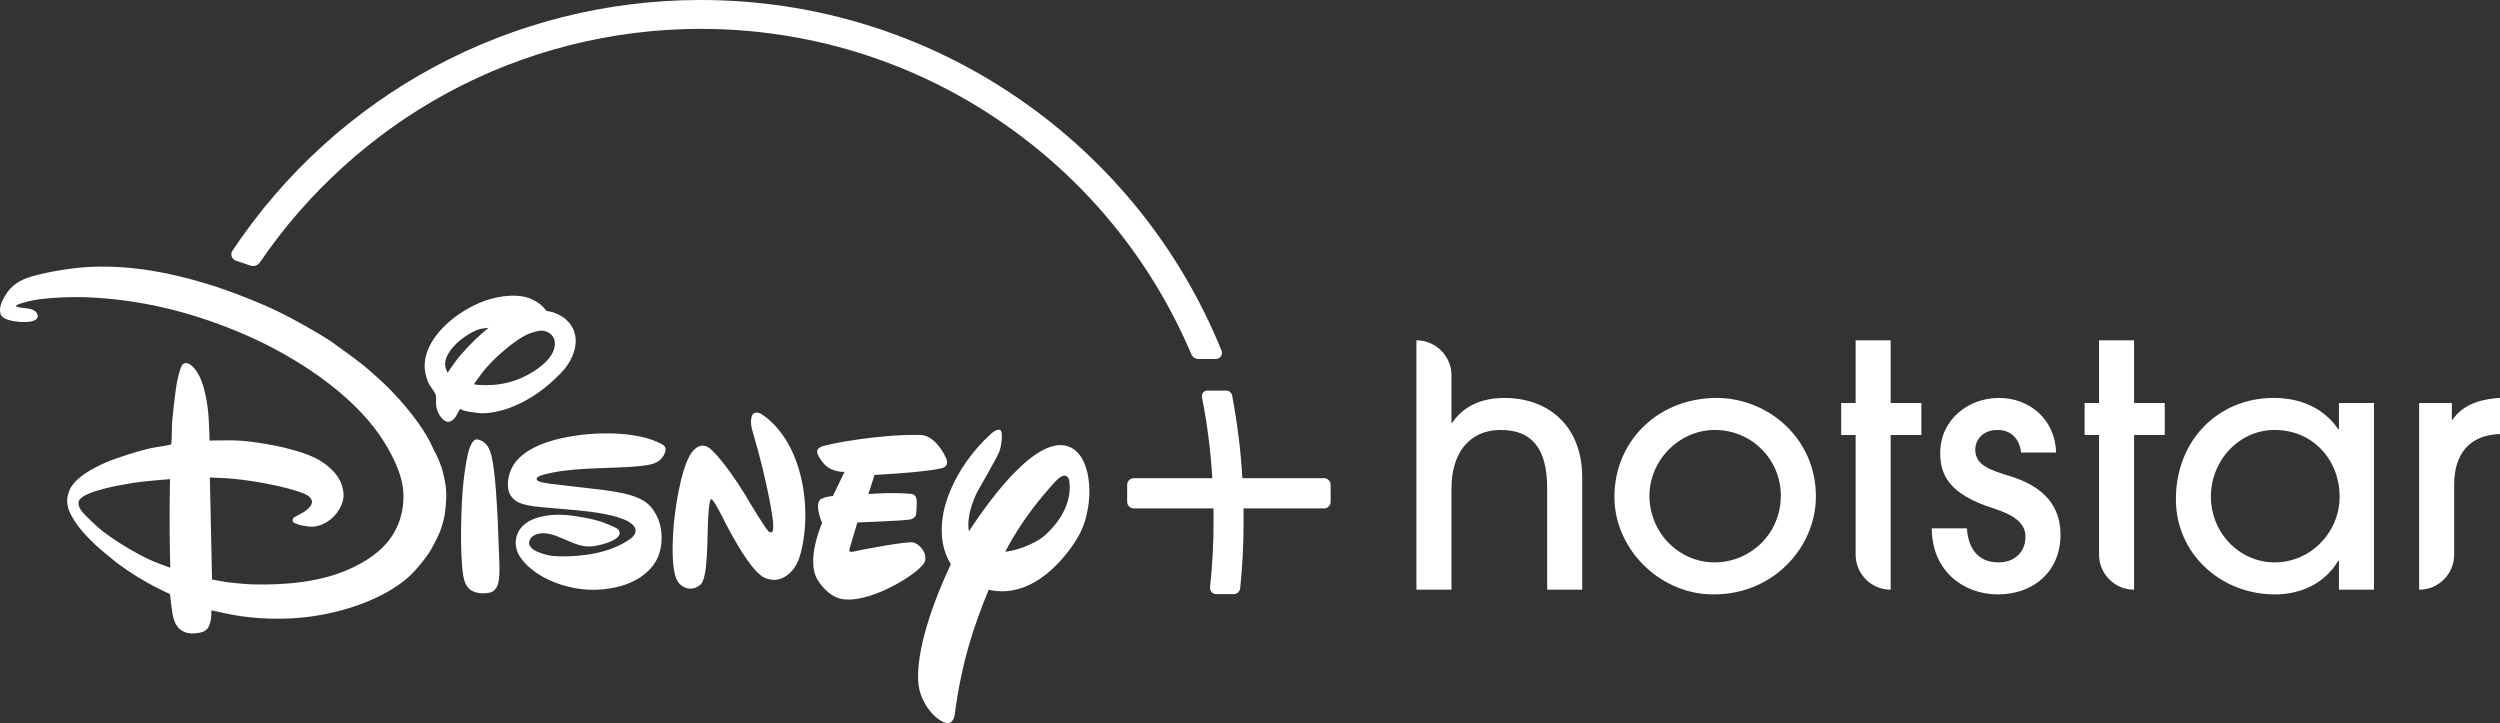 <svg width="121" height="35" viewBox="0 0 121 35" fill="none" xmlns="http://www.w3.org/2000/svg">
<rect x="0" y="0" width="121" height="35" fill="#333333" stroke="none"/>
<g clip-path="url(#clip0_1123_11369)">
<path d="M110.042 19.26C111.362 19.26 112.471 19.75 113.173 20.777H113.205V19.505H114.901V28.541H113.205V27.138H113.173C112.536 28.214 111.394 28.769 110.107 28.769C107.465 28.769 105.313 26.779 105.313 24.17C105.313 21.283 107.384 19.26 110.042 19.26ZM83.079 19.26C85.573 19.26 87.921 21.218 87.889 24.088C87.856 26.549 85.755 28.858 82.778 28.766C80.254 28.689 78.109 26.52 78.138 23.994C78.17 21.269 80.328 19.26 83.079 19.26ZM96.744 19.26C98.245 19.26 99.467 20.305 99.517 21.902H97.821C97.739 21.251 97.364 20.81 96.663 20.81C96.01 20.81 95.603 21.251 95.603 21.772C95.603 22.539 96.387 22.767 97.283 23.045C98.555 23.436 99.729 24.202 99.729 25.882C99.729 27.627 98.456 28.769 96.696 28.769C95.065 28.769 93.499 27.66 93.499 25.572H95.196C95.277 26.666 95.831 27.22 96.728 27.22C97.511 27.22 98.033 26.714 98.033 25.98C98.033 25.36 97.56 24.953 96.5 24.61C94.282 23.909 93.907 22.946 93.907 21.919C93.907 20.32 95.26 19.26 96.744 19.26ZM68.555 16.472C69.492 16.472 70.251 17.231 70.251 18.168V20.468H70.284C70.822 19.668 71.687 19.261 72.812 19.261C74.964 19.261 76.579 20.631 76.579 23.11V28.541H74.883V23.632C74.883 21.691 74.133 20.81 72.632 20.81C71.148 20.81 70.251 21.886 70.251 23.648V28.541H68.555V16.472ZM91.509 16.472V19.505H92.994V21.055H91.509V28.541C90.573 28.541 89.813 27.782 89.813 26.845V21.055H89.113V19.505H89.813V16.472H91.509H91.509ZM103.29 16.472V19.505H104.774V21.055H103.29V28.541C102.354 28.541 101.594 27.782 101.594 26.845V21.055H100.894V19.505H101.594V16.472H103.29H103.29ZM121 19.261V21.006C119.532 21.055 118.782 21.951 118.782 23.469V26.845C118.782 27.782 118.023 28.541 117.086 28.541V19.505H118.669V20.32H118.701C119.108 19.717 119.81 19.326 121 19.261ZM82.997 20.81C81.052 20.81 79.407 22.697 79.932 24.8C80.289 26.226 81.588 27.259 83.057 27.219C84.792 27.171 86.192 25.785 86.192 23.991C86.192 22.228 84.774 20.81 82.997 20.81ZM110.09 20.81C108.3 20.81 106.855 22.427 107.021 24.338C107.159 25.914 108.446 27.188 110.026 27.219C111.818 27.255 113.238 25.773 113.238 24.039C113.238 22.278 111.965 20.81 110.09 20.81Z" fill="white"/>
<path d="M29.238 23.72C29.274 23.725 29.282 23.726 29.316 23.731C29.896 23.809 30.466 23.914 30.903 24.109C31.307 24.288 31.544 24.514 31.76 24.916C32.089 25.527 32.111 26.383 31.814 27.031C31.591 27.512 31.104 27.917 30.659 28.131C30.196 28.355 29.741 28.462 29.218 28.521C28.305 28.622 27.318 28.433 26.496 28.035C26.01 27.797 25.416 27.388 25.116 26.861C24.896 26.475 24.903 25.973 25.171 25.606C25.598 25.021 26.513 24.892 27.203 24.916C27.728 24.937 28.674 25.099 29.173 25.277C29.311 25.327 29.821 25.526 29.91 25.617C29.973 25.68 30.014 25.772 29.985 25.857C29.871 26.206 29.024 26.39 28.779 26.427C28.125 26.527 27.785 26.279 27.04 25.985C26.855 25.913 26.609 25.832 26.421 25.815C26.083 25.783 25.674 25.878 25.61 26.247C25.578 26.437 25.801 26.615 25.971 26.69C26.37 26.861 26.695 26.923 27.088 26.928C28.249 26.947 29.555 26.756 30.504 26.083C30.634 25.99 30.762 25.854 30.764 25.683C30.768 25.337 30.161 25.126 30.161 25.126C29.521 24.859 28.339 24.729 27.73 24.679C27.091 24.623 26.085 24.541 25.844 24.505C25.595 24.47 25.325 24.419 25.11 24.323C24.894 24.225 24.682 24.006 24.619 23.765C24.508 23.328 24.65 22.793 24.892 22.445C25.527 21.532 27.014 21.186 28.124 21.048C29.2 20.914 30.937 20.915 31.993 21.477C32.156 21.564 32.239 21.645 32.206 21.82C32.137 22.147 31.891 22.358 31.593 22.45C31.28 22.55 30.633 22.588 30.349 22.606C29.076 22.678 27.538 22.64 26.325 22.971C26.23 22.998 26.066 23.042 26.013 23.102C25.823 23.308 26.365 23.367 26.481 23.39C26.516 23.399 26.523 23.4 26.559 23.404L29.238 23.72ZM21.665 18.042C21.665 18.042 21.872 17.732 22.046 17.496C22.362 17.067 22.933 16.472 23.364 16.103C23.496 15.991 23.651 15.863 23.651 15.863C23.651 15.863 23.408 15.889 23.27 15.917C22.944 15.98 22.465 16.299 22.226 16.504C21.831 16.843 21.396 17.392 21.593 17.881C21.621 17.95 21.665 18.042 21.665 18.042ZM23.861 18.63C24.485 18.587 25.069 18.407 25.613 18.105C26.146 17.807 26.931 17.224 26.85 16.54C26.825 16.318 26.68 16.151 26.497 16.073C26.259 15.97 26.135 15.986 25.831 16.077C25.61 16.141 25.511 16.181 25.302 16.3C24.69 16.656 23.822 17.417 23.351 18.024C23.242 18.168 23.132 18.328 23.046 18.438C22.992 18.505 22.95 18.567 22.955 18.584C22.974 18.653 23.617 18.646 23.861 18.63ZM22.272 19.797C22.208 19.865 22.14 20.029 22.069 20.148C22.031 20.212 21.962 20.294 21.915 20.326C21.753 20.446 21.615 20.451 21.459 20.313C21.239 20.119 21.112 19.818 21.103 19.526C21.098 19.398 21.12 19.256 21.096 19.149C21.056 18.967 20.874 18.78 20.776 18.606C20.661 18.402 20.568 18.045 20.556 17.814C20.517 17.096 20.895 16.434 21.387 15.912C21.882 15.384 22.53 14.946 23.235 14.647C23.901 14.366 24.878 14.175 25.609 14.428C25.847 14.51 26.179 14.713 26.346 14.925C26.381 14.969 26.41 15.017 26.446 15.04C26.479 15.061 26.564 15.069 26.632 15.082C26.865 15.122 27.201 15.299 27.338 15.416C27.614 15.654 27.765 15.882 27.835 16.212C27.975 16.876 27.593 17.604 27.157 18.047C26.412 18.811 25.675 19.347 24.721 19.721C24.303 19.884 23.65 20.037 23.175 19.994C23.027 19.982 22.876 19.943 22.732 19.934C22.659 19.927 22.39 19.858 22.362 19.839C22.326 19.811 22.28 19.788 22.272 19.797ZM23.124 21.269C23.153 21.274 23.198 21.287 23.236 21.302C23.571 21.429 23.708 21.739 23.791 22.079C23.982 22.868 24.063 24.615 24.095 25.298C24.118 25.811 24.131 26.316 24.152 26.823C24.171 27.253 24.205 27.824 24.115 28.227C24.083 28.371 23.986 28.54 23.847 28.626C23.689 28.727 23.327 28.735 23.129 28.694C22.639 28.593 22.48 28.278 22.41 27.794C22.244 26.638 22.324 24.37 22.422 23.413C22.455 23.097 22.574 22.084 22.739 21.66C22.795 21.517 22.915 21.228 23.124 21.269ZM8.23 23.192C8.23 23.192 7.501 23.243 7 23.299C6.362 23.368 5.163 23.575 4.471 23.822C4.263 23.896 3.842 24.073 3.805 24.286C3.766 24.508 3.904 24.681 4.056 24.86C4.145 24.963 4.645 25.444 4.785 25.561C5.372 26.052 6.563 26.808 7.441 27.176C7.742 27.3 8.241 27.479 8.241 27.479C8.241 27.479 8.203 26.059 8.21 24.66C8.214 23.922 8.23 23.192 8.23 23.192ZM21.591 23.757C21.632 24.138 21.534 24.86 21.517 24.955C21.486 25.174 21.321 25.68 21.294 25.742C21.16 26.049 21.029 26.301 20.889 26.552C20.65 26.982 20.082 27.664 19.745 27.956C18.49 29.04 16.549 29.657 14.883 29.861C13.753 29.997 12.454 29.977 11.256 29.756C10.844 29.681 10.231 29.539 10.231 29.539C10.231 29.539 10.233 29.785 10.213 29.957C10.204 30.036 10.144 30.243 10.111 30.31C10.024 30.49 9.881 30.583 9.673 30.623C9.422 30.669 9.156 30.685 8.924 30.586C8.544 30.426 8.407 30.069 8.341 29.659C8.287 29.33 8.231 28.759 8.231 28.759C8.231 28.759 7.946 28.624 7.709 28.505C6.979 28.146 6.287 27.71 5.681 27.262C5.513 27.137 4.791 26.533 4.632 26.383C4.186 25.959 3.784 25.537 3.478 24.996C3.241 24.573 3.173 24.198 3.353 23.75C3.602 23.126 4.497 22.656 5.11 22.388C5.559 22.189 6.957 21.733 7.538 21.648C7.812 21.609 8.238 21.532 8.264 21.515C8.275 21.507 8.282 21.5 8.29 21.491C8.303 21.473 8.326 20.855 8.322 20.628C8.316 20.406 8.486 18.946 8.541 18.637C8.569 18.47 8.696 17.828 8.825 17.659C8.909 17.545 9.058 17.554 9.18 17.629C9.846 18.043 10.049 19.48 10.098 20.211C10.128 20.656 10.143 21.326 10.143 21.326C10.143 21.326 10.907 21.304 11.377 21.317C11.833 21.328 12.337 21.4 12.811 21.475C13.418 21.573 14.601 21.831 15.279 22.175C15.838 22.458 16.361 22.935 16.53 23.441C16.688 23.904 16.664 24.224 16.424 24.642C16.155 25.114 15.645 25.465 15.128 25.494C14.974 25.503 14.395 25.426 14.217 25.288C14.147 25.233 14.15 25.134 14.201 25.066C14.22 25.043 14.491 24.899 14.65 24.815C14.73 24.771 14.797 24.724 14.859 24.667C14.992 24.55 15.112 24.422 15.098 24.271C15.08 24.075 14.873 23.954 14.675 23.876C13.749 23.508 11.899 23.203 11.005 23.15C10.655 23.129 10.157 23.112 10.157 23.112L10.263 28.049C10.263 28.049 10.674 28.127 10.998 28.18C11.184 28.208 11.973 28.279 12.182 28.284C13.777 28.326 15.558 28.183 17.022 27.493C17.664 27.19 18.254 26.814 18.7 26.304C19.289 25.629 19.597 24.706 19.515 23.741C19.426 22.688 18.685 21.438 18.093 20.677C16.529 18.665 13.849 17.011 11.491 16.041C9.084 15.051 6.704 14.482 4.149 14.386C3.491 14.362 2.055 14.395 1.329 14.596C1.225 14.625 1.12 14.66 1.024 14.682C0.948 14.701 0.828 14.751 0.795 14.778C0.777 14.792 0.759 14.813 0.759 14.813C0.759 14.813 0.804 14.838 0.847 14.856C0.923 14.889 1.247 14.909 1.415 14.94C1.565 14.968 1.721 15.047 1.782 15.157C1.841 15.261 1.848 15.343 1.778 15.431C1.614 15.631 0.995 15.597 0.722 15.554C0.439 15.508 0.086 15.422 0.021 15.175C-0.054 14.884 0.084 14.6 0.233 14.336C0.533 13.809 0.962 13.535 1.59 13.364C2.482 13.118 3.609 12.947 4.452 12.914C6.359 12.842 8.165 13.176 10.013 13.737C11.07 14.057 12.455 14.594 13.469 15.082C14.196 15.433 15.342 16.078 15.986 16.499C16.189 16.634 17.378 17.507 17.562 17.66C17.947 17.975 18.451 18.428 18.816 18.79C19.521 19.489 20.399 20.561 20.825 21.412C20.928 21.616 21.007 21.816 21.14 22.052C21.185 22.133 21.38 22.617 21.412 22.757C21.444 22.895 21.491 23.099 21.498 23.107C21.507 23.181 21.598 23.597 21.591 23.757ZM45.569 22.665C44.676 22.871 42.327 22.986 42.327 22.986L42.031 23.914C42.031 23.914 43.205 23.813 44.059 23.903C44.059 23.903 44.336 23.87 44.368 24.217C44.379 24.54 44.34 24.886 44.34 24.886C44.34 24.886 44.323 25.096 44.026 25.149C43.704 25.203 41.496 25.288 41.496 25.288L41.138 26.498C41.138 26.498 41.005 26.778 41.303 26.698C41.58 26.624 43.893 26.189 44.195 26.252C44.518 26.332 44.875 26.763 44.772 27.155C44.649 27.642 42.339 29.115 40.933 29.012C40.933 29.012 40.194 29.059 39.57 28.062C38.988 27.111 39.79 25.312 39.79 25.312C39.79 25.312 39.422 24.471 39.689 24.187C39.689 24.187 39.847 24.043 40.31 24.01L40.876 22.839C40.876 22.839 40.231 22.884 39.847 22.409C39.49 21.959 39.46 21.752 39.734 21.628C40.027 21.483 42.712 20.993 44.559 21.055C44.559 21.055 45.201 20.992 45.758 22.106C45.758 22.106 46.028 22.557 45.569 22.665ZM38.621 27.168C38.384 27.725 37.759 28.32 36.982 27.95C36.215 27.58 34.993 25.079 34.993 25.079C34.993 25.079 34.529 24.146 34.44 24.171C34.44 24.171 34.34 23.988 34.278 25.008C34.215 26.022 34.291 28.001 33.886 28.312C33.503 28.625 33.038 28.5 32.798 28.136C32.579 27.776 32.488 26.922 32.607 25.422C32.748 23.919 33.097 22.32 33.542 21.822C33.988 21.327 34.346 21.686 34.485 21.817C34.485 21.817 35.081 22.357 36.063 23.943L36.236 24.236C36.236 24.236 37.129 25.734 37.222 25.731C37.222 25.731 37.295 25.8 37.36 25.75C37.454 25.723 37.416 25.243 37.416 25.243C37.416 25.243 37.231 23.61 36.417 20.846C36.417 20.846 36.294 20.502 36.377 20.179C36.459 19.852 36.786 20.006 36.786 20.006C36.786 20.006 38.049 20.64 38.661 22.696C39.27 24.752 38.861 26.607 38.621 27.168ZM52.206 25.937C51.632 26.94 50.01 29.04 47.854 28.544C47.142 30.271 46.544 32.017 46.202 34.631C46.202 34.631 46.127 35.139 45.705 34.963C45.286 34.816 44.597 34.121 44.458 33.159C44.308 31.895 44.871 29.758 46.02 27.308C45.685 26.763 45.456 25.984 45.652 24.874C45.652 24.874 45.941 22.814 48.009 20.958C48.009 20.958 48.257 20.744 48.401 20.81C48.559 20.876 48.486 21.546 48.361 21.872C48.23 22.196 47.309 23.791 47.309 23.791C47.309 23.791 46.735 24.868 46.896 25.718C47.981 24.049 50.447 20.686 51.976 21.746C52.489 22.114 52.726 22.913 52.726 23.774C52.726 24.531 52.544 25.335 52.206 25.937ZM51.76 23.295C51.76 23.295 51.675 22.632 51.027 23.363C50.469 23.979 49.464 25.134 48.654 26.704C49.503 26.608 50.323 26.147 50.571 25.913C50.973 25.555 51.912 24.585 51.76 23.295ZM64.082 23.144H60.131C60.053 21.801 59.89 20.493 59.636 19.145C59.609 19.006 59.488 18.905 59.347 18.905H58.436C58.357 18.905 58.282 18.94 58.23 19.002C58.179 19.066 58.159 19.146 58.174 19.225C58.433 20.529 58.596 21.812 58.677 23.145H54.876C54.699 23.145 54.555 23.289 54.555 23.465V24.287C54.555 24.464 54.699 24.608 54.876 24.608H58.732C58.734 24.811 58.736 24.993 58.736 25.163C58.736 26.347 58.685 27.323 58.566 28.424C58.556 28.509 58.584 28.594 58.642 28.656C58.698 28.719 58.778 28.755 58.862 28.755H59.707C59.872 28.755 60.008 28.631 60.025 28.467C60.14 27.358 60.19 26.371 60.19 25.163C60.19 24.993 60.188 24.811 60.185 24.608H64.082C64.259 24.608 64.403 24.464 64.403 24.287V23.465C64.403 23.288 64.259 23.144 64.082 23.144Z" fill="white"/>
<path d="M11.252 12.133C11.196 12.216 11.183 12.319 11.215 12.415C11.248 12.51 11.321 12.583 11.415 12.616L12.124 12.854C12.167 12.868 12.209 12.875 12.251 12.875C12.382 12.875 12.505 12.81 12.578 12.701C14.898 9.292 18.038 6.454 21.659 4.493C25.397 2.468 29.632 1.397 33.907 1.397C39.072 1.397 44.055 2.921 48.318 5.803C52.477 8.615 55.708 12.537 57.66 17.147C57.718 17.285 57.853 17.374 58.002 17.374H58.848C58.946 17.374 59.037 17.325 59.092 17.244C59.148 17.162 59.158 17.059 59.121 16.968C57.108 12.011 53.704 7.786 49.276 4.751C44.743 1.643 39.428 0 33.907 0C24.78 0 16.311 4.536 11.252 12.133Z" fill="white"/>
</g>
<defs>
<clipPath id="clip0_1123_11369">
<rect width="121" height="35" fill="white"/>
</clipPath>
</defs>
</svg>
